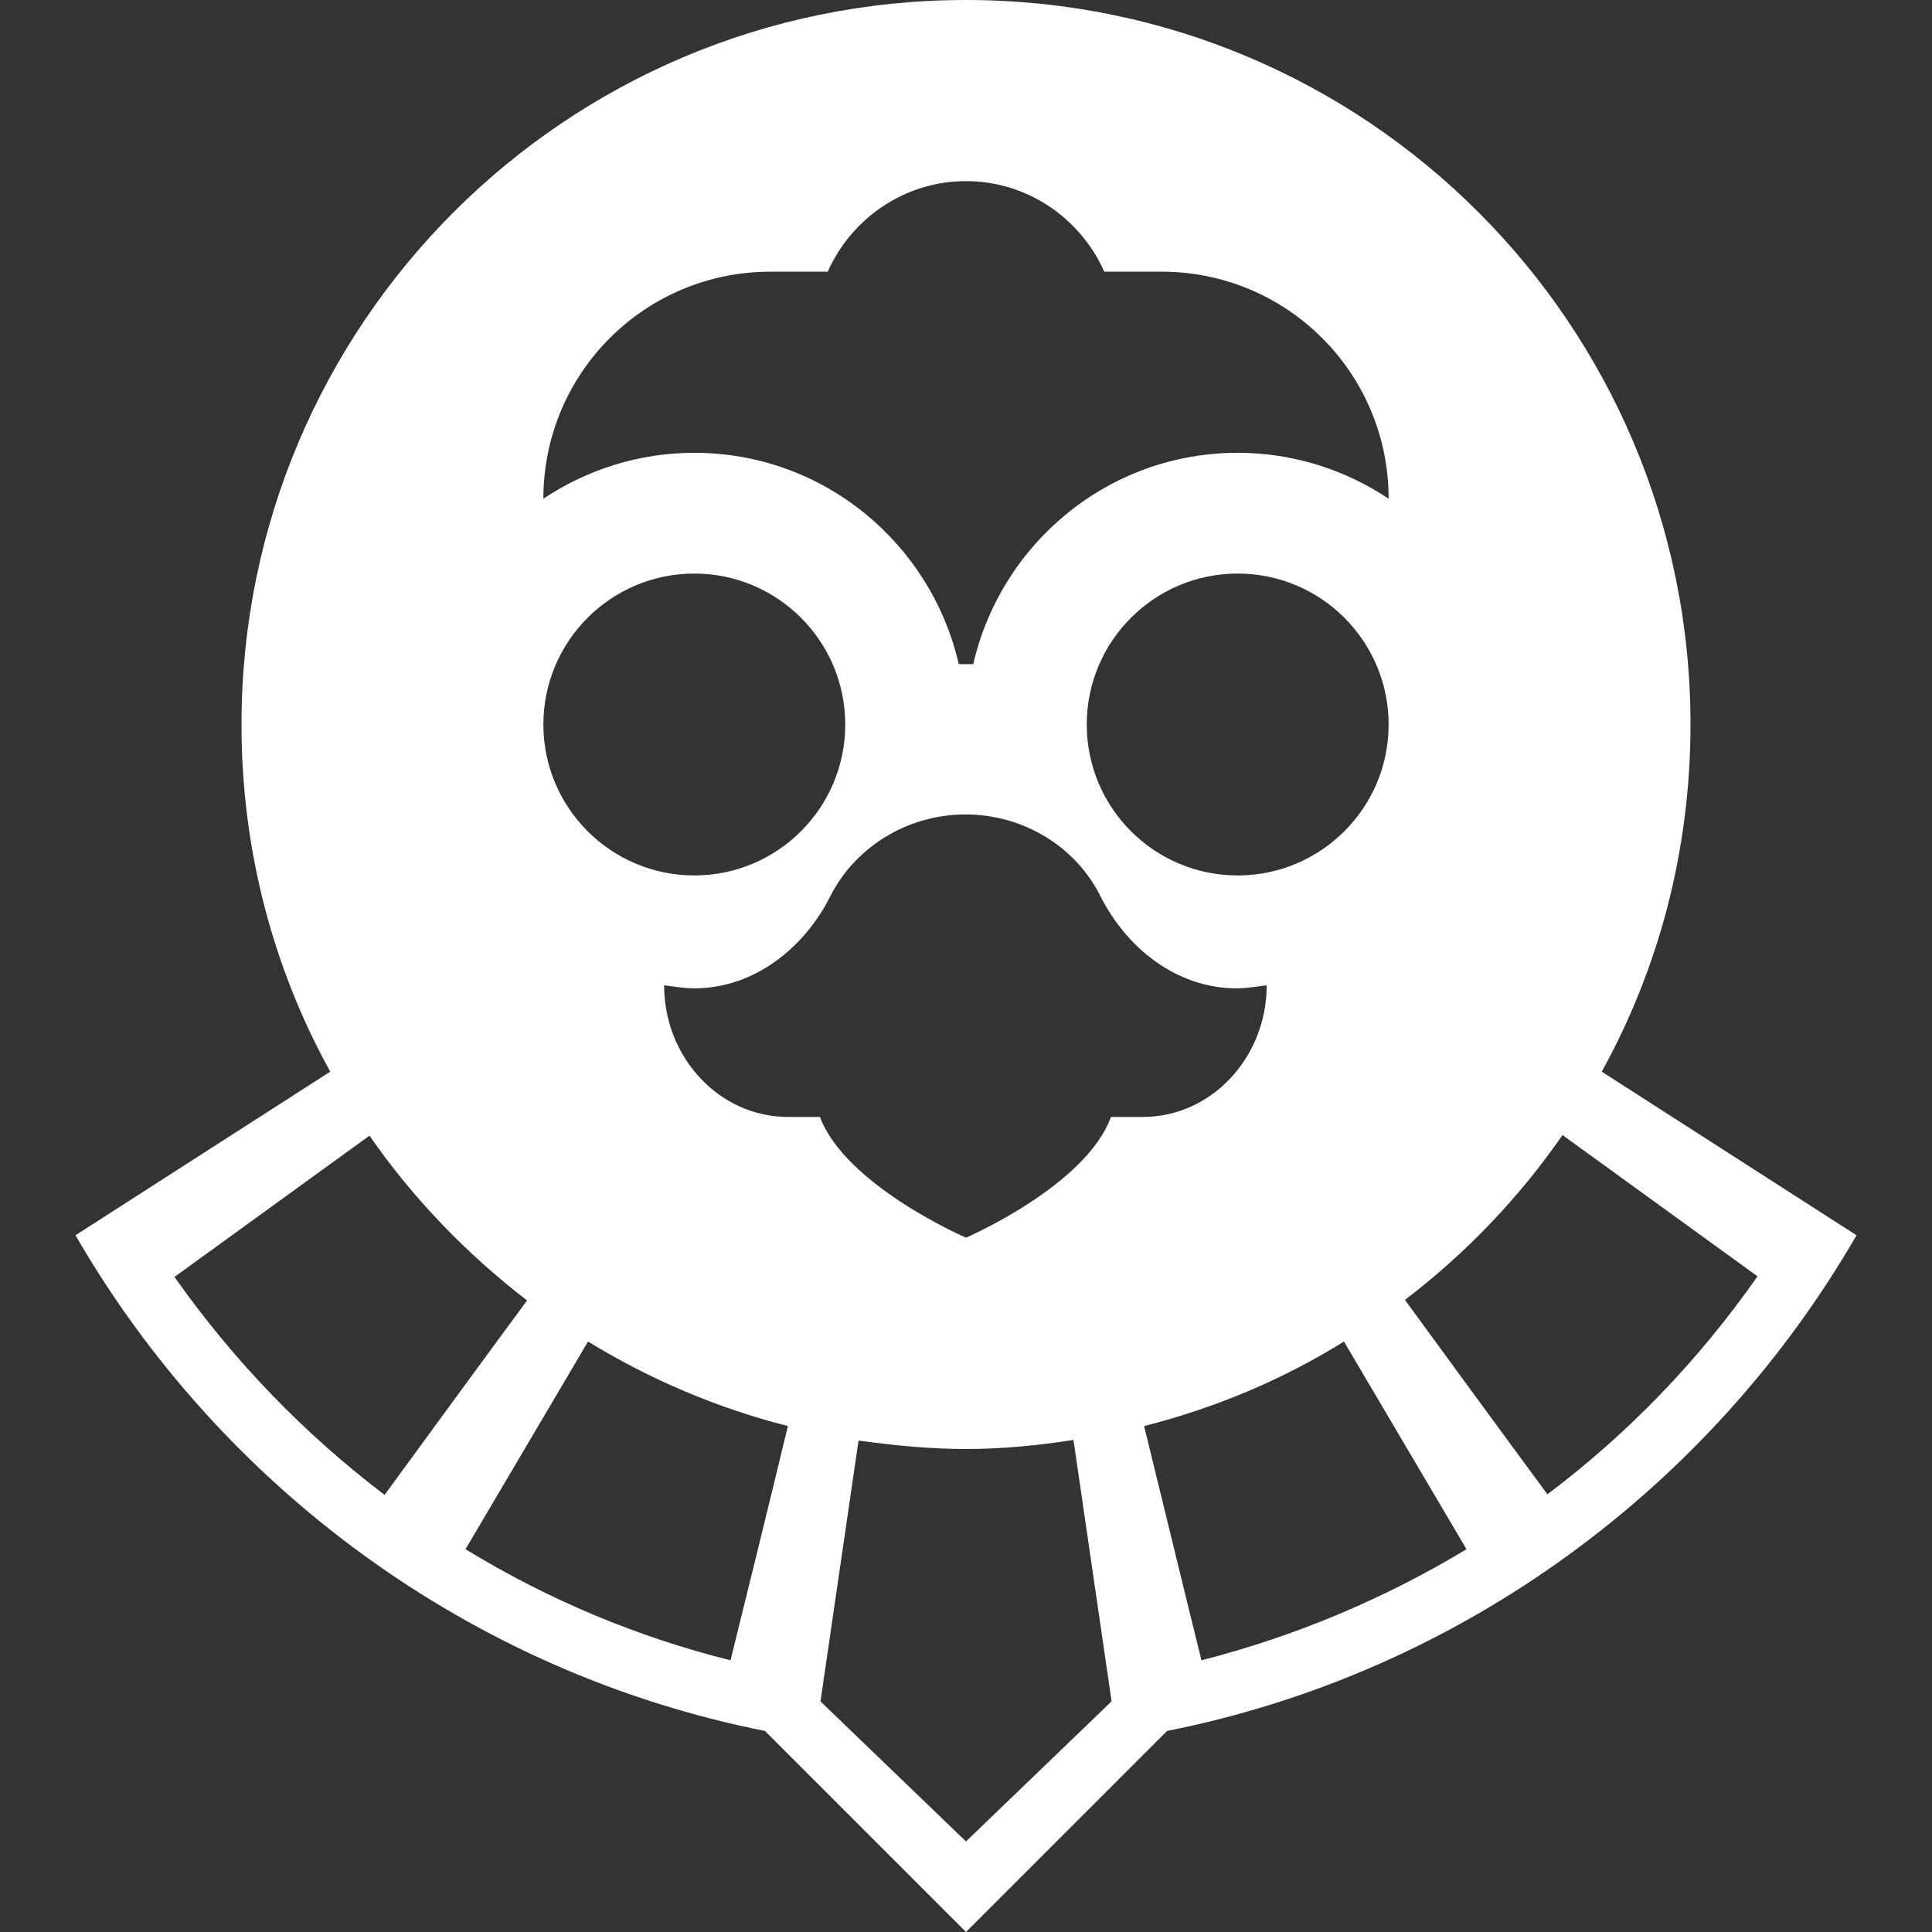 <?xml version="1.0" encoding="utf-8"?>
<!-- Generator: Adobe Illustrator 23.0.3, SVG Export Plug-In . SVG Version: 6.00 Build 0)  -->
<svg version="1.1" id="Layer_1" xmlns="http://www.w3.org/2000/svg" xmlns:xlink="http://www.w3.org/1999/xlink" x="0px" y="0px"
	 viewBox="0 0 32 32" style="enable-background:new 0 0 32 32;" xml:space="preserve">
<rect x="0" y="0" width="32" height="32" fill="#333333" stroke="none"/>
<style type="text/css">
	.st0{fill:#FFFFFF;}
	.st1{display:none;fill:none;stroke:#FFFFFF;stroke-miterlimit:10;}
	.st2{fill:none;stroke:#FFFFFF;stroke-miterlimit:10;}
</style>
<circle class="st1" cx="16" cy="11.5" r="16"/>
<path class="st0" d="M26.53,17.75C27.47,16.05,28,14.09,28,12c0-6.63-5.37-12-12-12S4,5.37,4,12c0,2.09,0.53,4.05,1.47,5.75
	l-4.22,2.71c2.41,4.17,6.54,7.24,11.42,8.21L16,32l3.33-3.33c4.88-0.97,9.01-4.04,11.42-8.21L26.53,17.75z M12.76,4.5h0.95
	C14.1,3.62,14.98,3,16,3s1.9,0.62,2.29,1.5h0.95C21.32,4.5,23,6.18,23,8.26c-0.72-0.48-1.58-0.76-2.5-0.76
	c-2.14,0-3.92,1.5-4.38,3.5h-0.24c-0.46-2-2.24-3.5-4.38-3.5c-0.92,0-1.78,0.28-2.5,0.76C9,6.18,10.68,4.5,12.76,4.5z M23,12
	c0,1.38-1.12,2.5-2.5,2.5S18,13.38,18,12c0-1.38,1.12-2.5,2.5-2.5S23,10.62,23,12z M11.5,9.5c1.38,0,2.5,1.12,2.5,2.5
	c0,1.38-1.12,2.5-2.5,2.5S9,13.38,9,12C9,10.62,10.12,9.5,11.5,9.5z M2.89,21.15c1.08-0.78,2.15-1.56,3.23-2.34
	c0.72,1.04,1.61,1.96,2.61,2.73c-0.79,1.07-1.57,2.14-2.36,3.22C5.04,23.75,3.87,22.54,2.89,21.15z M12.1,27.5
	c-1.56-0.39-3.03-1.01-4.39-1.84c0.68-1.15,1.35-2.29,2.03-3.44c1.01,0.62,2.13,1.1,3.31,1.4C12.74,24.91,12.42,26.2,12.1,27.5z
	 M18.39,28.2L16,30.5l-2.39-2.3l-0.02-0.02c0.21-1.44,0.42-2.88,0.63-4.32C14.8,23.94,15.39,24,16,24s1.2-0.06,1.78-0.15
	c0.21,1.44,0.42,2.88,0.63,4.32L18.39,28.2z M16,20.5c0,0-1.99-0.86-2.42-2h-0.53c-1.13,0-2.05-0.98-2.05-2.18
	c0.17,0.02,0.33,0.05,0.5,0.05c0.01,0,0.01,0,0.02,0c0.98-0.01,1.8-0.67,2.23-1.52c0.4-0.8,1.26-1.36,2.24-1.36s1.84,0.55,2.24,1.36
	c0.43,0.85,1.25,1.51,2.23,1.52c0.01,0,0.01,0,0.02,0c0.17,0,0.33-0.03,0.5-0.05c0,1.2-0.92,2.18-2.05,2.18h-0.53
	C17.99,19.64,16,20.5,16,20.5z M19.9,27.5c-0.32-1.29-0.63-2.58-0.95-3.88c1.18-0.3,2.3-0.77,3.31-1.4
	c0.68,1.15,1.35,2.29,2.03,3.44C22.93,26.48,21.46,27.1,19.9,27.5z M25.63,24.75c-0.79-1.07-1.57-2.14-2.36-3.22
	c1.01-0.77,1.89-1.69,2.61-2.73c1.08,0.78,2.15,1.56,3.23,2.34C28.13,22.54,26.96,23.75,25.63,24.75z"/>
</svg>
